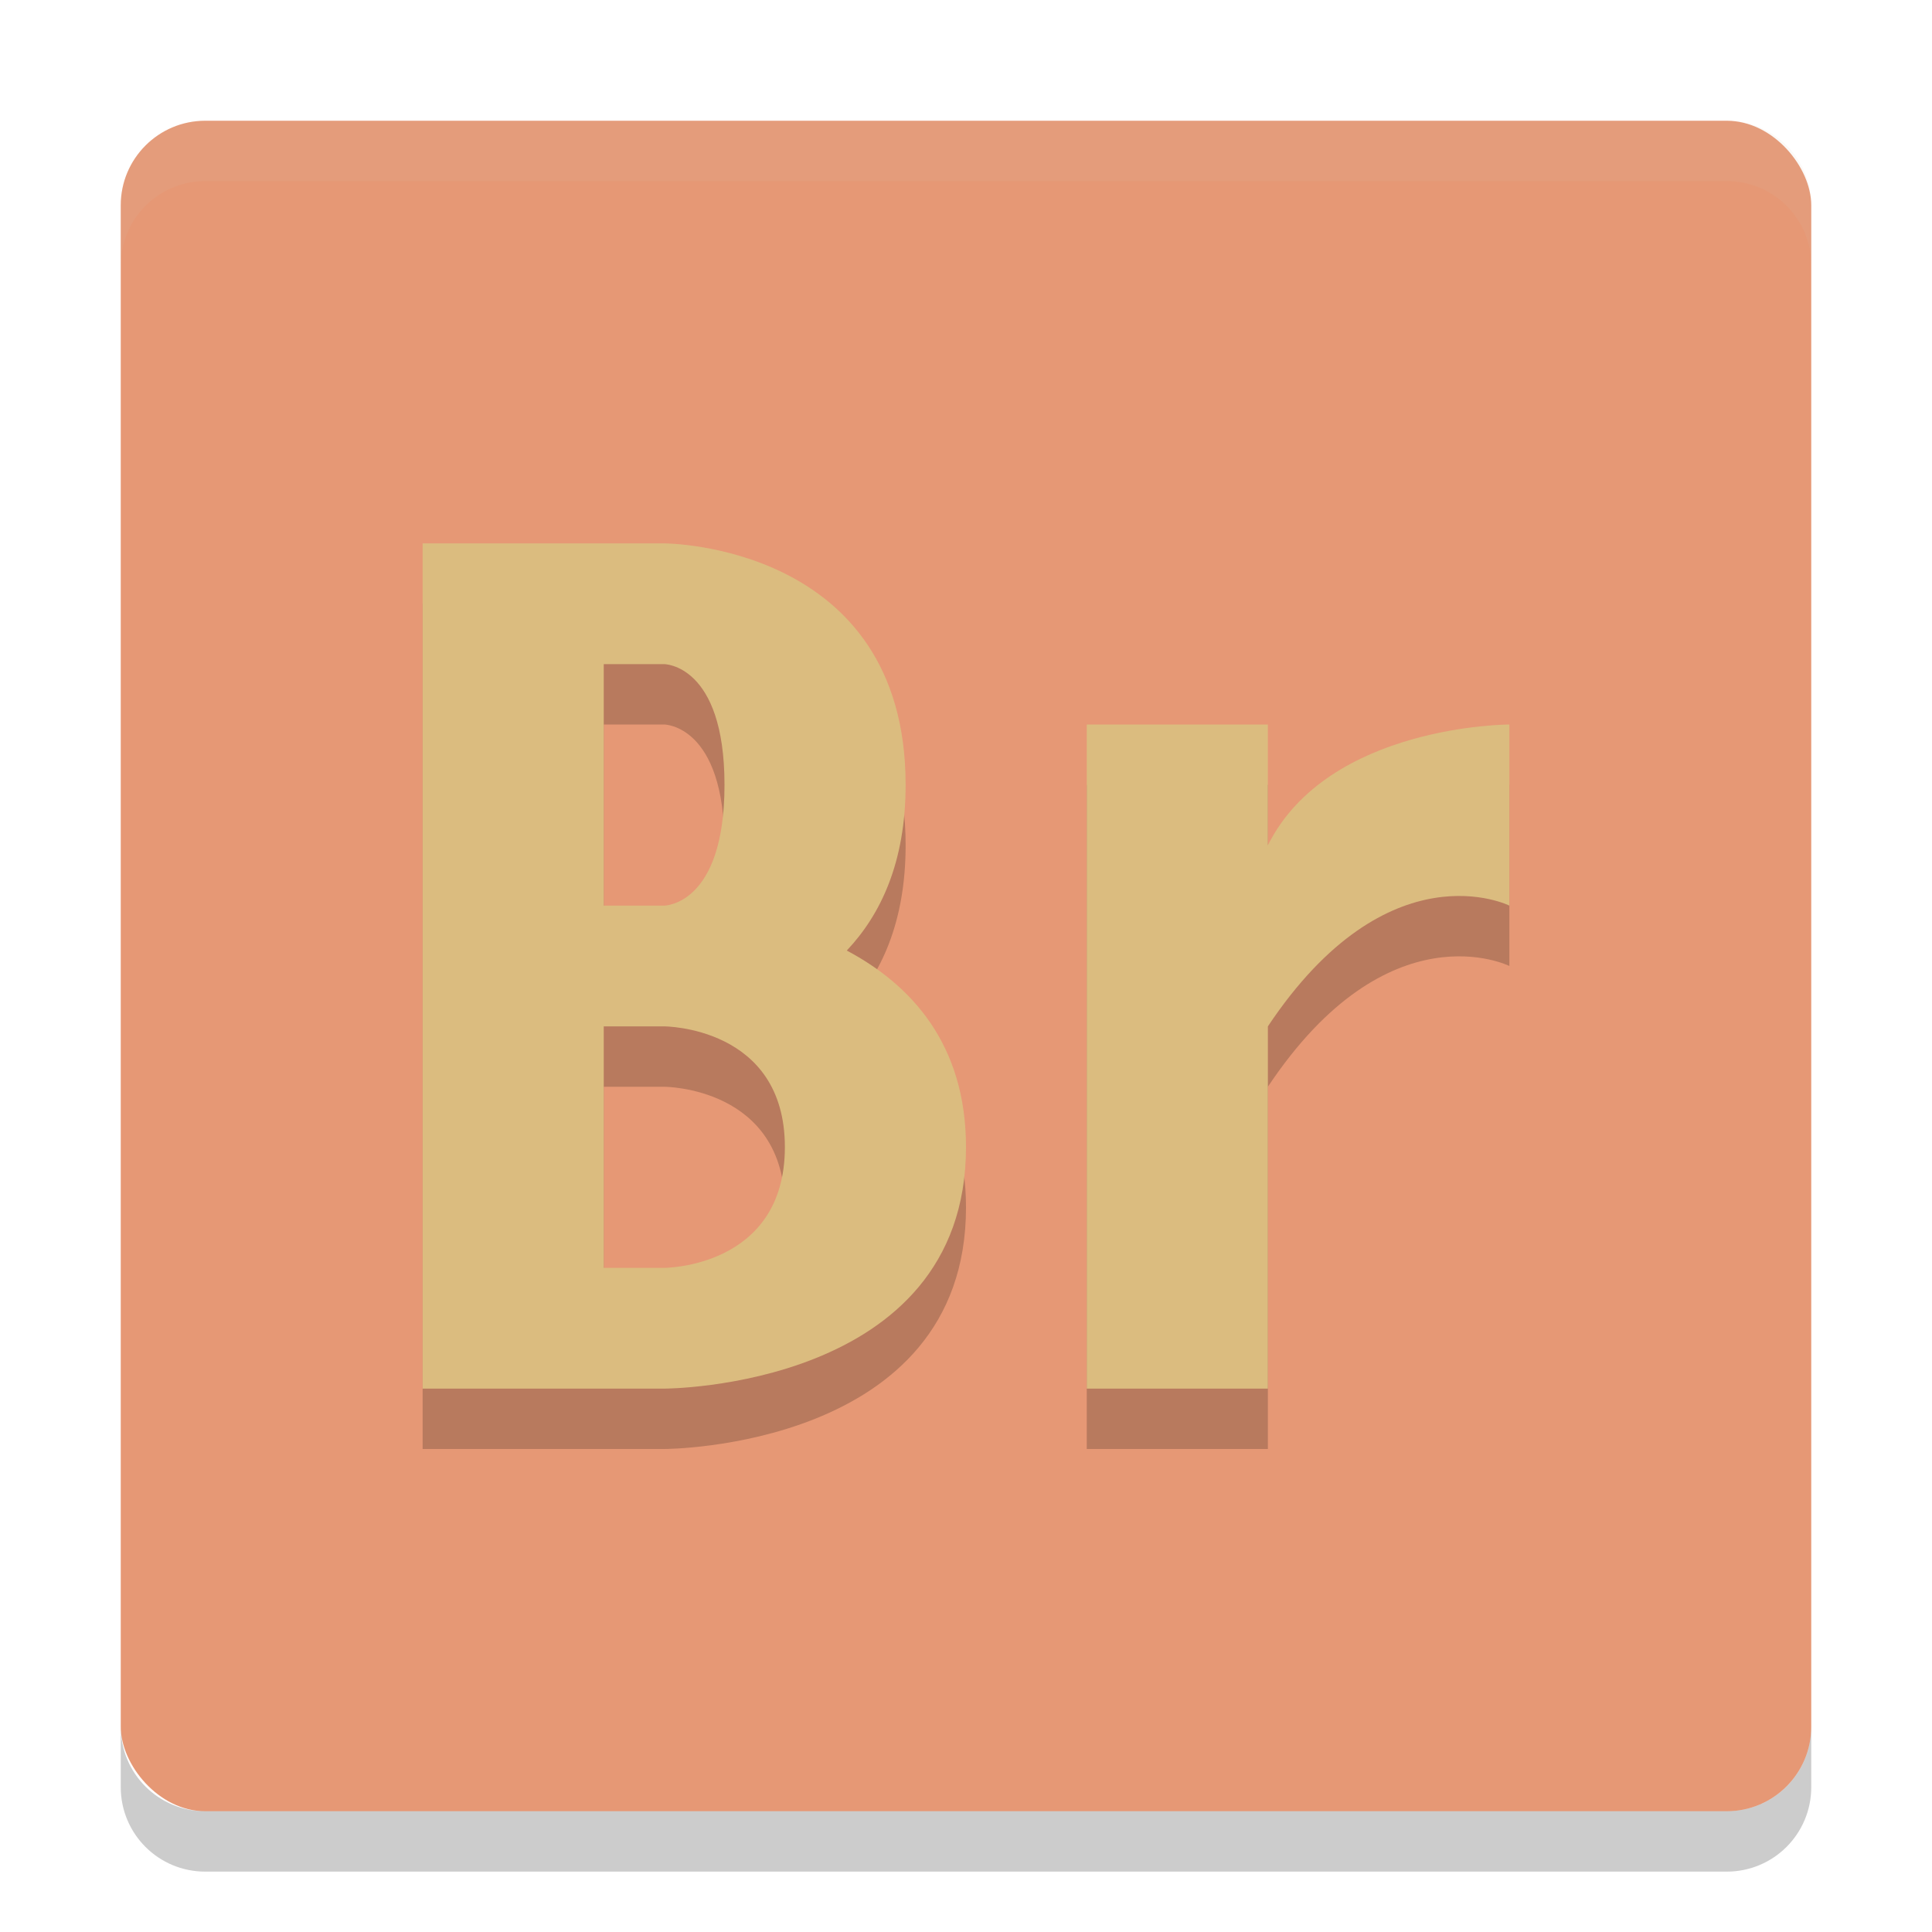 <svg width="32" height="32" version="1.1" xmlns="http://www.w3.org/2000/svg">
 <rect x="2" y="2" width="28" height="28" rx="1.4" ry="1.4" style="fill:#e69875"/>
 <path d="m3.401 2c-0.776 0-1.4 0.625-1.4 1.4v1c0-0.776 0.625-1.4 1.4-1.4h25.2c0.775 0 1.4 0.625 1.4 1.4v-1c0-0.776-0.625-1.4-1.4-1.4z" style="fill:#d3c6aa;opacity:.1"/>
 <path d="m2 28.6v1c0 0.775 0.625 1.4 1.4 1.4h25.2c0.775 0 1.4-0.625 1.4-1.4v-1c0 0.775-0.625 1.4-1.4 1.4h-25.2c-0.775 0-1.4-0.625-1.4-1.4z" style="opacity:.2"/>
 <path d="m18 13v11h3v-6c2-3 4-2 4-2v-3s-3 0-4 2v-2z" style="opacity:.2"/>
 <path d="m18 12v11h3v-6c2-3 4-2 4-2v-3s-3 0-4 2v-2z" style="fill:#dbbc7f"/>
 <path d="m7 10v14h4s5 0 5-4c0-1.718-0.922-2.697-1.975-3.256 0.56-0.592 0.975-1.459 0.975-2.744 0-4-4-4-4-4h-1zm3 2h1s1 0 1 2-1 2-1 2h-1zm0 6h1s2 0 2 2-2 2-2 2h-1z" style="opacity:.2"/>
 <path d="m7 9v6 2 6h3 1s5 0 5-4c0-1.718-0.922-2.697-1.975-3.256 0.56-0.592 0.975-1.459 0.975-2.744 0-4-4-4-4-4h-1-3zm3 2h1s1 0 1 2-1 2-1 2h-1v-4zm0 6h1s2 0 2 2-2 2-2 2h-1v-4z" style="fill:#dbbc7f"/>
</svg>
